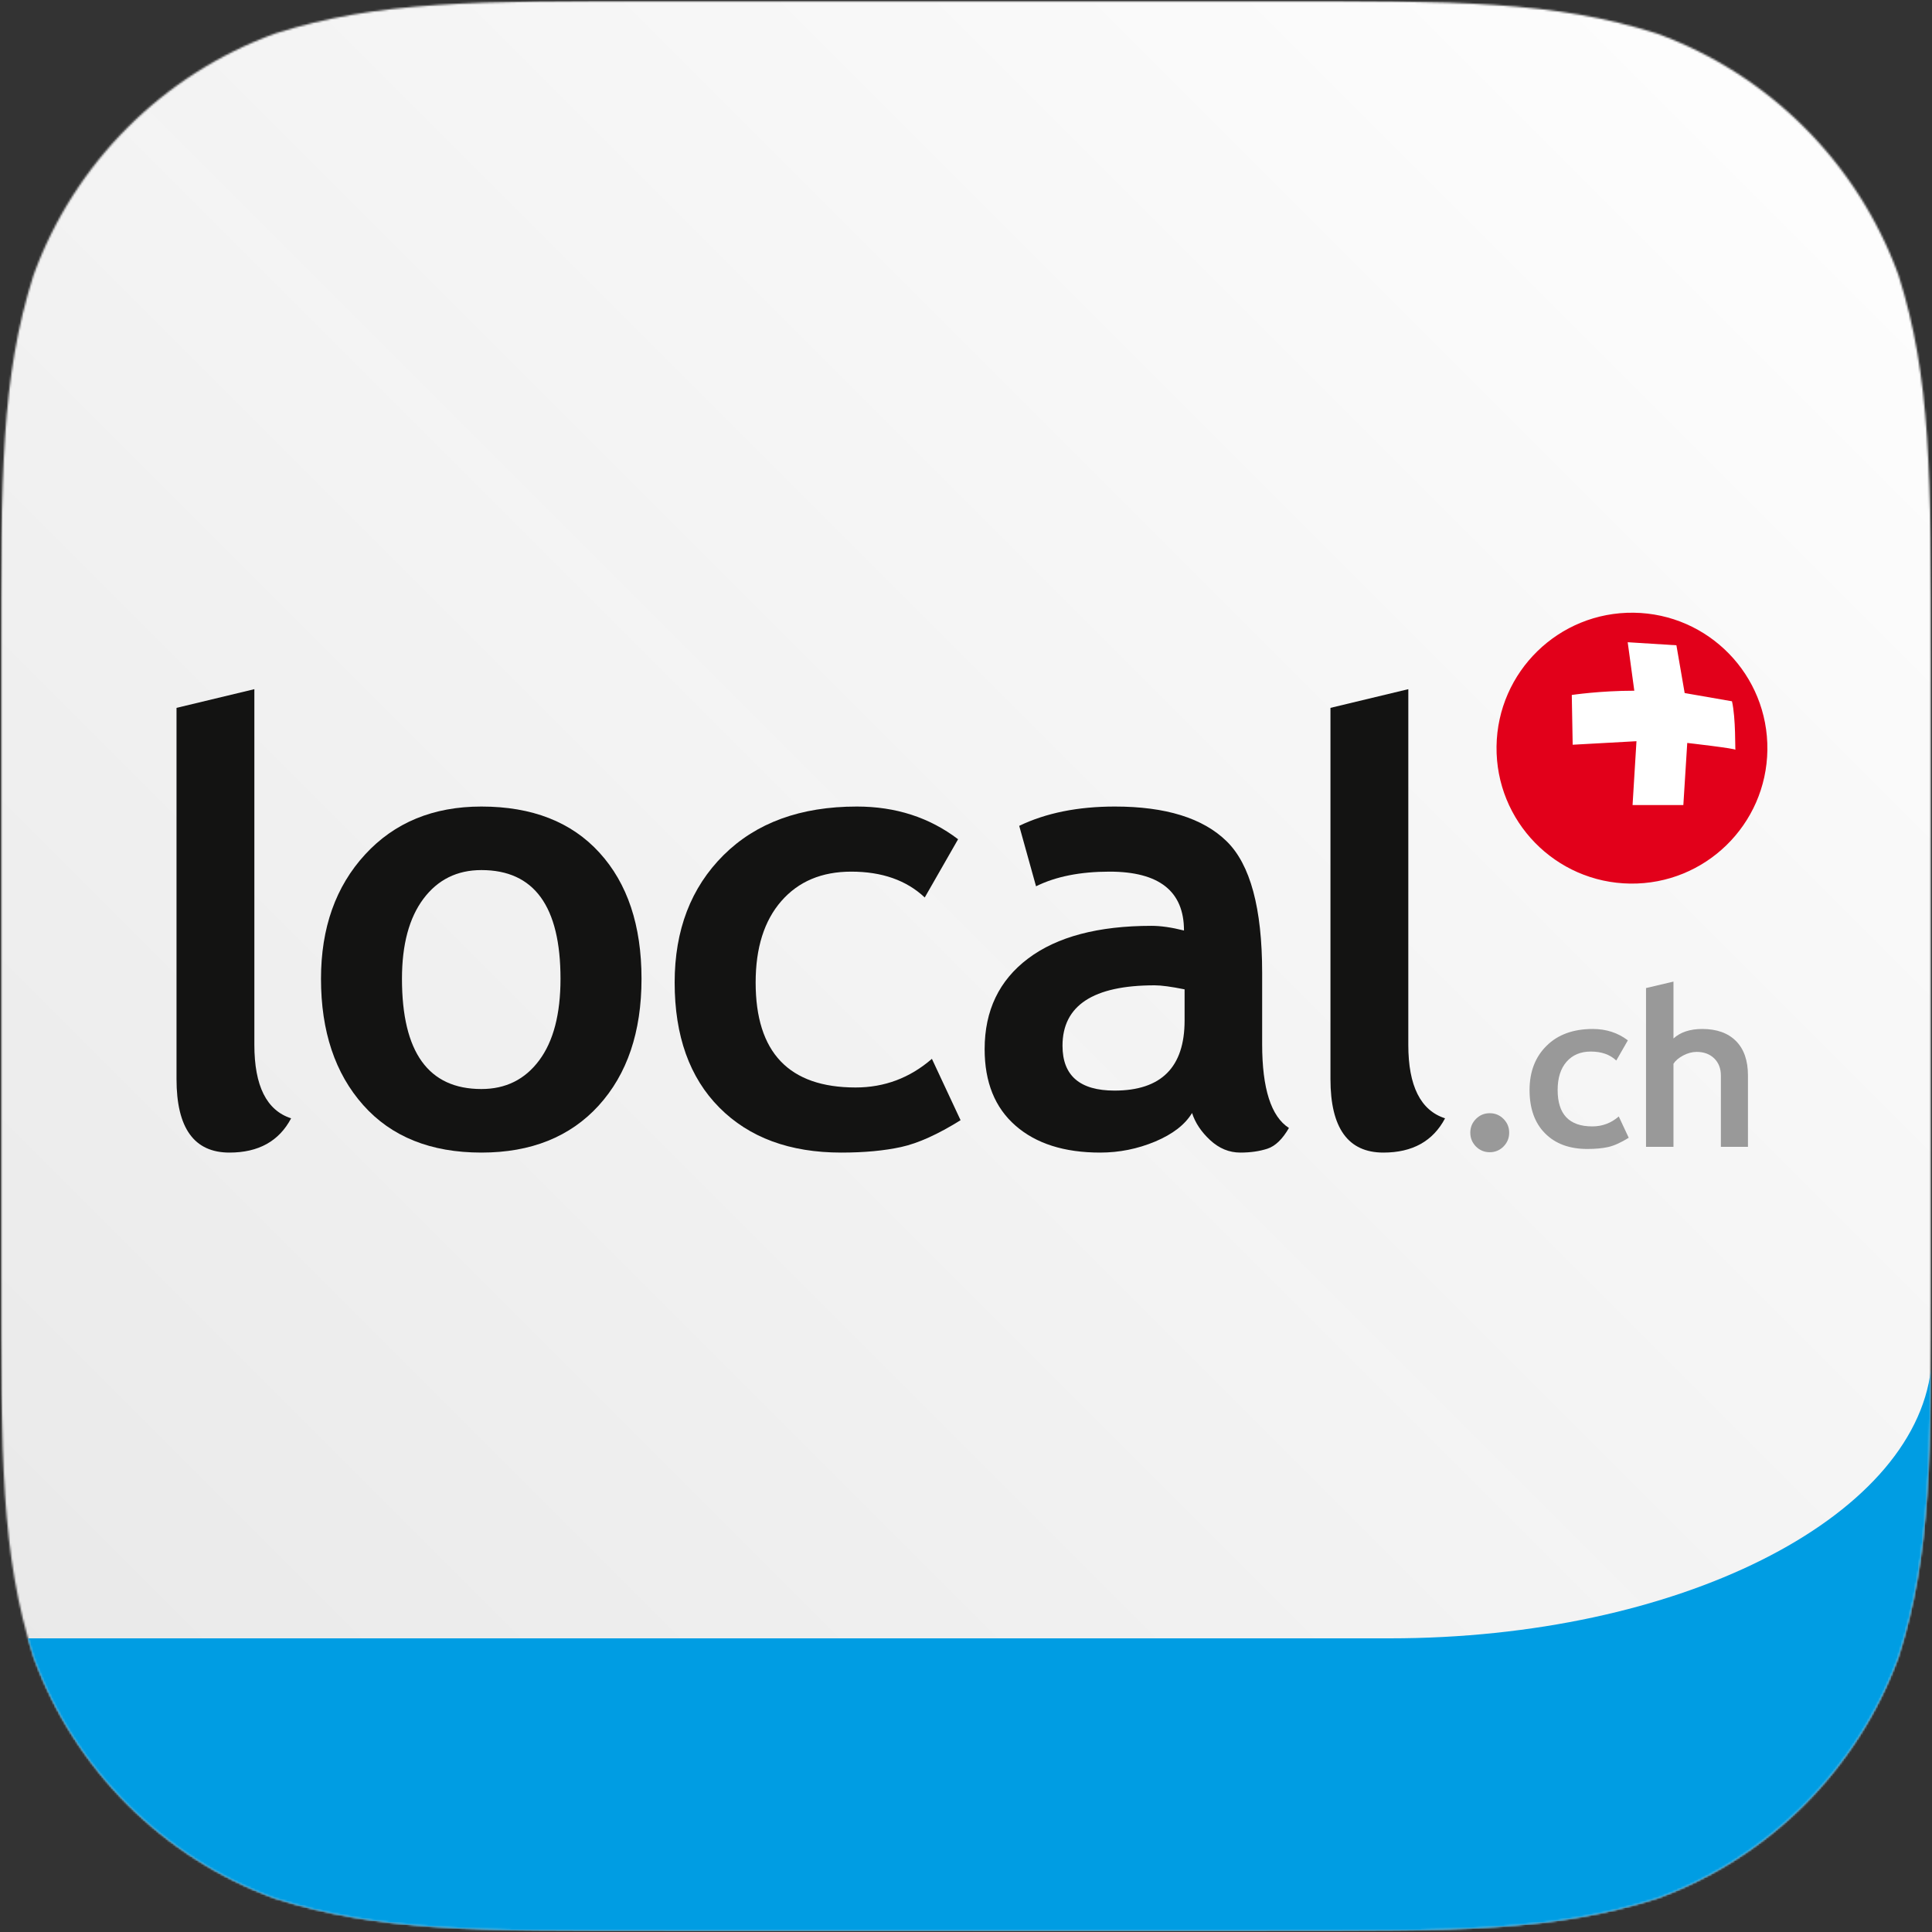<?xml version="1.0" encoding="UTF-8" standalone="no"?>
<svg width="1025px" height="1025px" viewBox="0 0 1025 1025" version="1.1" xmlns="http://www.w3.org/2000/svg" xmlns:xlink="http://www.w3.org/1999/xlink" xmlns:sketch="http://www.bohemiancoding.com/sketch/ns">
    <rect x="0" y="0" width="1025" height="1025" fill="#333333" stroke="none"/>
    <!-- Generator: Sketch 3.2 (9961) - http://www.bohemiancoding.com/sketch -->
    <title>App Icon vector</title>
    <desc>Created with Sketch.</desc>
    <defs>
        <path id="path-1" d="M672.29,0.5 C773.71,0.5 824.42,0.5 879,17.76 C938.6,39.45 985.55,86.4 1007.24,146 C1024.5,200.58 1024.5,251.29 1024.5,352.71 L1024.5,672.3 C1024.5,773.71 1024.5,824.42 1007.24,879 C985.55,938.6 938.6,985.55 879,1007.24 C824.42,1024.5 773.71,1024.5 672.29,1024.5 L352.7,1024.5 C251.29,1024.5 200.58,1024.5 146,1007.24 C86.4,985.55 39.45,938.6 17.76,879 C0.5,824.42 0.5,773.71 0.5,672.3 L0.5,352.71 C0.5,251.29 0.5,200.58 17.76,146 C39.45,86.4 86.4,39.45 146,17.76 C200.58,0.5 251.29,0.5 352.7,0.5 L672.29,0.5 Z"></path>
        <linearGradient x1="100%" y1="0%" x2="0%" y2="100%" id="linearGradient-3">
            <stop stop-color="#FFFFFF" offset="0%"></stop>
            <stop stop-color="#EBEBEB" stop-opacity="0.98" offset="100%"></stop>
        </linearGradient>
    </defs>
    <g id="Page-1" stroke="none" stroke-width="1" fill="none" fill-rule="evenodd" sketch:type="MSPage">
        <g id="App-Icon-vector" sketch:type="MSLayerGroup">
            <mask id="mask-2" sketch:name="Squircle mask" fill="white">
                <use xlink:href="#path-1"></use>
            </mask>
            <use id="Squircle-mask" sketch:type="MSShapeGroup" xlink:href="#path-1"></use>
            <path d="M0.5,0.5 L1024.5,0.5 L1024.5,1024.5 L0.5,1024.5 L0.5,0.5 Z" id="Stroke-1" fill="url(#linearGradient-3)" sketch:type="MSShapeGroup" mask="url(#mask-2)"></path>
            <path d="M937.66,397.86 C937.15,437.52 904.59,469.28 864.91,468.78 C825.22,468.27 793.47,435.71 793.97,396.02 C794.49,356.33 827.05,324.57 866.73,325.07 C906.41,325.59 938.16,358.17 937.66,397.86" id="Fill-5" fill="#E2001A" sketch:type="MSShapeGroup" mask="url(#mask-2)"></path>
            <path d="M863.56,340.73 L889.4,342.35 L893.78,367.69 L918.88,372.06 C920.96,381.04 920.49,398.08 920.72,397.84 C921.42,397.15 895.15,394.16 895.15,394.16 L893.08,427.1 L866.14,427.1 L868.21,393.24 L834.37,395.11 L833.89,368.71 C833.89,368.71 848.83,366.45 867.06,366.45 L863.56,340.73 Z" id="Fill-6" fill="#FFFFFF" sketch:type="MSShapeGroup" mask="url(#mask-2)"></path>
            <path d="M705.86,572.5 C705.86,598.49 715.22,611.49 733.95,611.49 C749.37,611.49 760.27,605.42 766.66,593.31 C753.67,589.12 747.16,576.12 747.16,554.32 L747.17,365.63 L705.86,375.55 L705.86,572.5 Z" id="Fill-7" fill="#131312" sketch:type="MSShapeGroup" mask="url(#mask-2)"></path>
            <path d="M669.62,553.98 L669.62,516.14 C669.62,481.88 663.35,458.61 650.78,446.33 C638.23,434.04 618.45,427.9 591.46,427.9 C571.85,427.9 554.94,431.31 540.73,438.14 L549.66,470.21 C560.11,465.03 573.12,462.44 588.65,462.44 C614.98,462.44 628.15,472.84 628.15,493.67 C621.54,492.01 615.81,491.19 610.97,491.19 C582.64,491.19 560.81,496.97 545.44,508.54 C530.08,520.1 522.39,536.13 522.39,556.63 C522.39,574.14 527.84,587.65 538.75,597.18 C549.66,606.73 564.64,611.49 583.69,611.49 C593.83,611.49 603.56,609.52 612.87,605.63 C622.17,601.71 628.7,596.67 632.43,590.49 C634.1,595.68 637.29,600.48 642.03,604.88 C646.77,609.28 652.11,611.49 658.05,611.49 C663.45,611.49 668.25,610.79 672.44,609.42 C676.62,608.03 680.41,604.37 683.83,598.43 C674.37,592.37 669.62,577.56 669.62,553.98 L669.62,553.98 Z M628.47,541.43 C628.47,566.21 616.08,578.6 591.3,578.6 C572.89,578.6 563.7,570.67 563.7,554.8 C563.7,533.45 580,522.75 612.6,522.75 C616.13,522.75 621.43,523.47 628.47,524.89 L628.47,541.43 Z" id="Fill-8" fill="#131312" sketch:type="MSShapeGroup" mask="url(#mask-2)"></path>
            <path d="M454.6,427.9 C424.75,427.9 401.17,436.5 383.87,453.68 C366.58,470.87 357.93,493.4 357.93,521.26 C357.93,549.57 365.83,571.69 381.64,587.61 C397.44,603.52 419,611.49 446.34,611.49 C458.57,611.49 469.16,610.49 478.15,608.52 C487.13,606.54 497.61,601.8 509.62,594.31 L494.41,561.75 C482.74,571.88 469.25,576.95 453.92,576.95 C418.57,576.95 400.9,558.38 400.9,521.26 C400.9,502.86 405.44,488.47 414.53,478.05 C423.62,467.64 435.97,462.44 451.63,462.44 C467.92,462.44 480.93,467.02 490.61,476.15 L508.3,445.25 C493.1,433.68 475.2,427.9 454.6,427.9" id="Fill-9" fill="#131312" sketch:type="MSShapeGroup" mask="url(#mask-2)"></path>
            <path d="M318.02,452.36 C303.16,436.05 282.28,427.9 255.4,427.9 C229.85,427.9 209.27,436.39 193.69,453.35 C178.1,470.31 170.3,492.29 170.3,519.28 C170.3,547.15 177.76,569.5 192.69,586.28 C207.62,603.08 228.52,611.49 255.4,611.49 C281.73,611.49 302.48,603.16 317.62,586.54 C332.75,569.9 340.35,547.49 340.35,519.28 C340.35,490.98 332.9,468.66 318.02,452.36 M286.06,562.56 C278.51,572.71 268.3,577.77 255.4,577.77 C227.31,577.77 213.26,558.28 213.26,519.28 C213.26,501.1 217.07,486.95 224.66,476.82 C232.27,466.68 242.51,461.61 255.4,461.61 C283.39,461.61 297.37,480.82 297.37,519.28 C297.37,538.01 293.6,552.45 286.06,562.56" id="Fill-10" fill="#131312" sketch:type="MSShapeGroup" mask="url(#mask-2)"></path>
            <path d="M93.65,572.5 C93.65,598.49 103,611.49 121.73,611.49 C137.15,611.49 148.07,605.42 154.45,593.31 C141.45,589.12 134.95,576.12 134.95,554.32 L134.95,365.63 L93.65,375.55 L93.65,572.5 Z" id="Fill-11" fill="#131312" sketch:type="MSShapeGroup" mask="url(#mask-2)"></path>
            <path d="M927.36,608.44 L927.36,570.61 C927.36,562.67 925.25,556.57 921.01,552.31 C916.77,548.05 910.81,545.91 903.12,545.91 C896.63,545.91 891.52,547.6 887.84,550.95 L887.84,520.77 L873.28,524.2 L873.28,608.44 L887.84,608.44 L887.84,564.37 C888.87,562.73 890.58,561.27 892.98,559.98 C895.39,558.71 897.79,558.07 900.14,558.07 C903.97,558.07 907.06,559.22 909.43,561.49 C911.79,563.8 912.99,566.83 912.99,570.61 L912.99,608.44 L927.36,608.44 Z" id="Fill-12" fill="#999999" sketch:type="MSShapeGroup" mask="url(#mask-2)"></path>
            <path d="M845.02,545.91 C834.66,545.91 826.49,548.89 820.49,554.86 C814.48,560.8 811.49,568.64 811.49,578.29 C811.49,588.11 814.23,595.78 819.71,601.29 C825.19,606.82 832.67,609.57 842.14,609.57 C846.39,609.57 850.07,609.24 853.18,608.55 C856.29,607.85 859.93,606.21 864.1,603.63 L858.82,592.33 C854.77,595.84 850.08,597.6 844.78,597.6 C832.52,597.6 826.39,591.17 826.39,578.29 C826.39,571.91 827.96,566.92 831.11,563.31 C834.27,559.7 838.55,557.89 843.98,557.89 C849.64,557.89 854.15,559.48 857.5,562.65 L863.64,551.95 C858.36,547.92 852.15,545.91 845.02,545.91" id="Fill-13" fill="#999999" sketch:type="MSShapeGroup" mask="url(#mask-2)"></path>
            <path d="M783.05,608.27 C785.06,610.27 787.49,611.3 790.36,611.3 C793.23,611.3 795.66,610.27 797.67,608.27 C799.67,606.23 800.68,603.79 800.68,600.93 C800.68,598.07 799.67,595.64 797.67,593.63 C795.66,591.61 793.23,590.6 790.36,590.6 C787.49,590.6 785.06,591.61 783.05,593.63 C781.06,595.64 780.05,598.07 780.05,600.93 C780.05,603.79 781.06,606.23 783.05,608.27" id="Fill-14" fill="#999999" sketch:type="MSShapeGroup" mask="url(#mask-2)"></path>
            <path d="M737.38,869.2 L11.64,869.2 C7.92,869.2 4.22,869.16 0.53,869.08 L0.53,1024.46 L1024.47,1024.46 L1024.47,726.34 C1015.07,806.07 889.83,869.2 737.38,869.2" id="Fill-15" fill="#009DE3" sketch:type="MSShapeGroup" mask="url(#mask-2)"></path>
        </g>
    </g>
</svg>